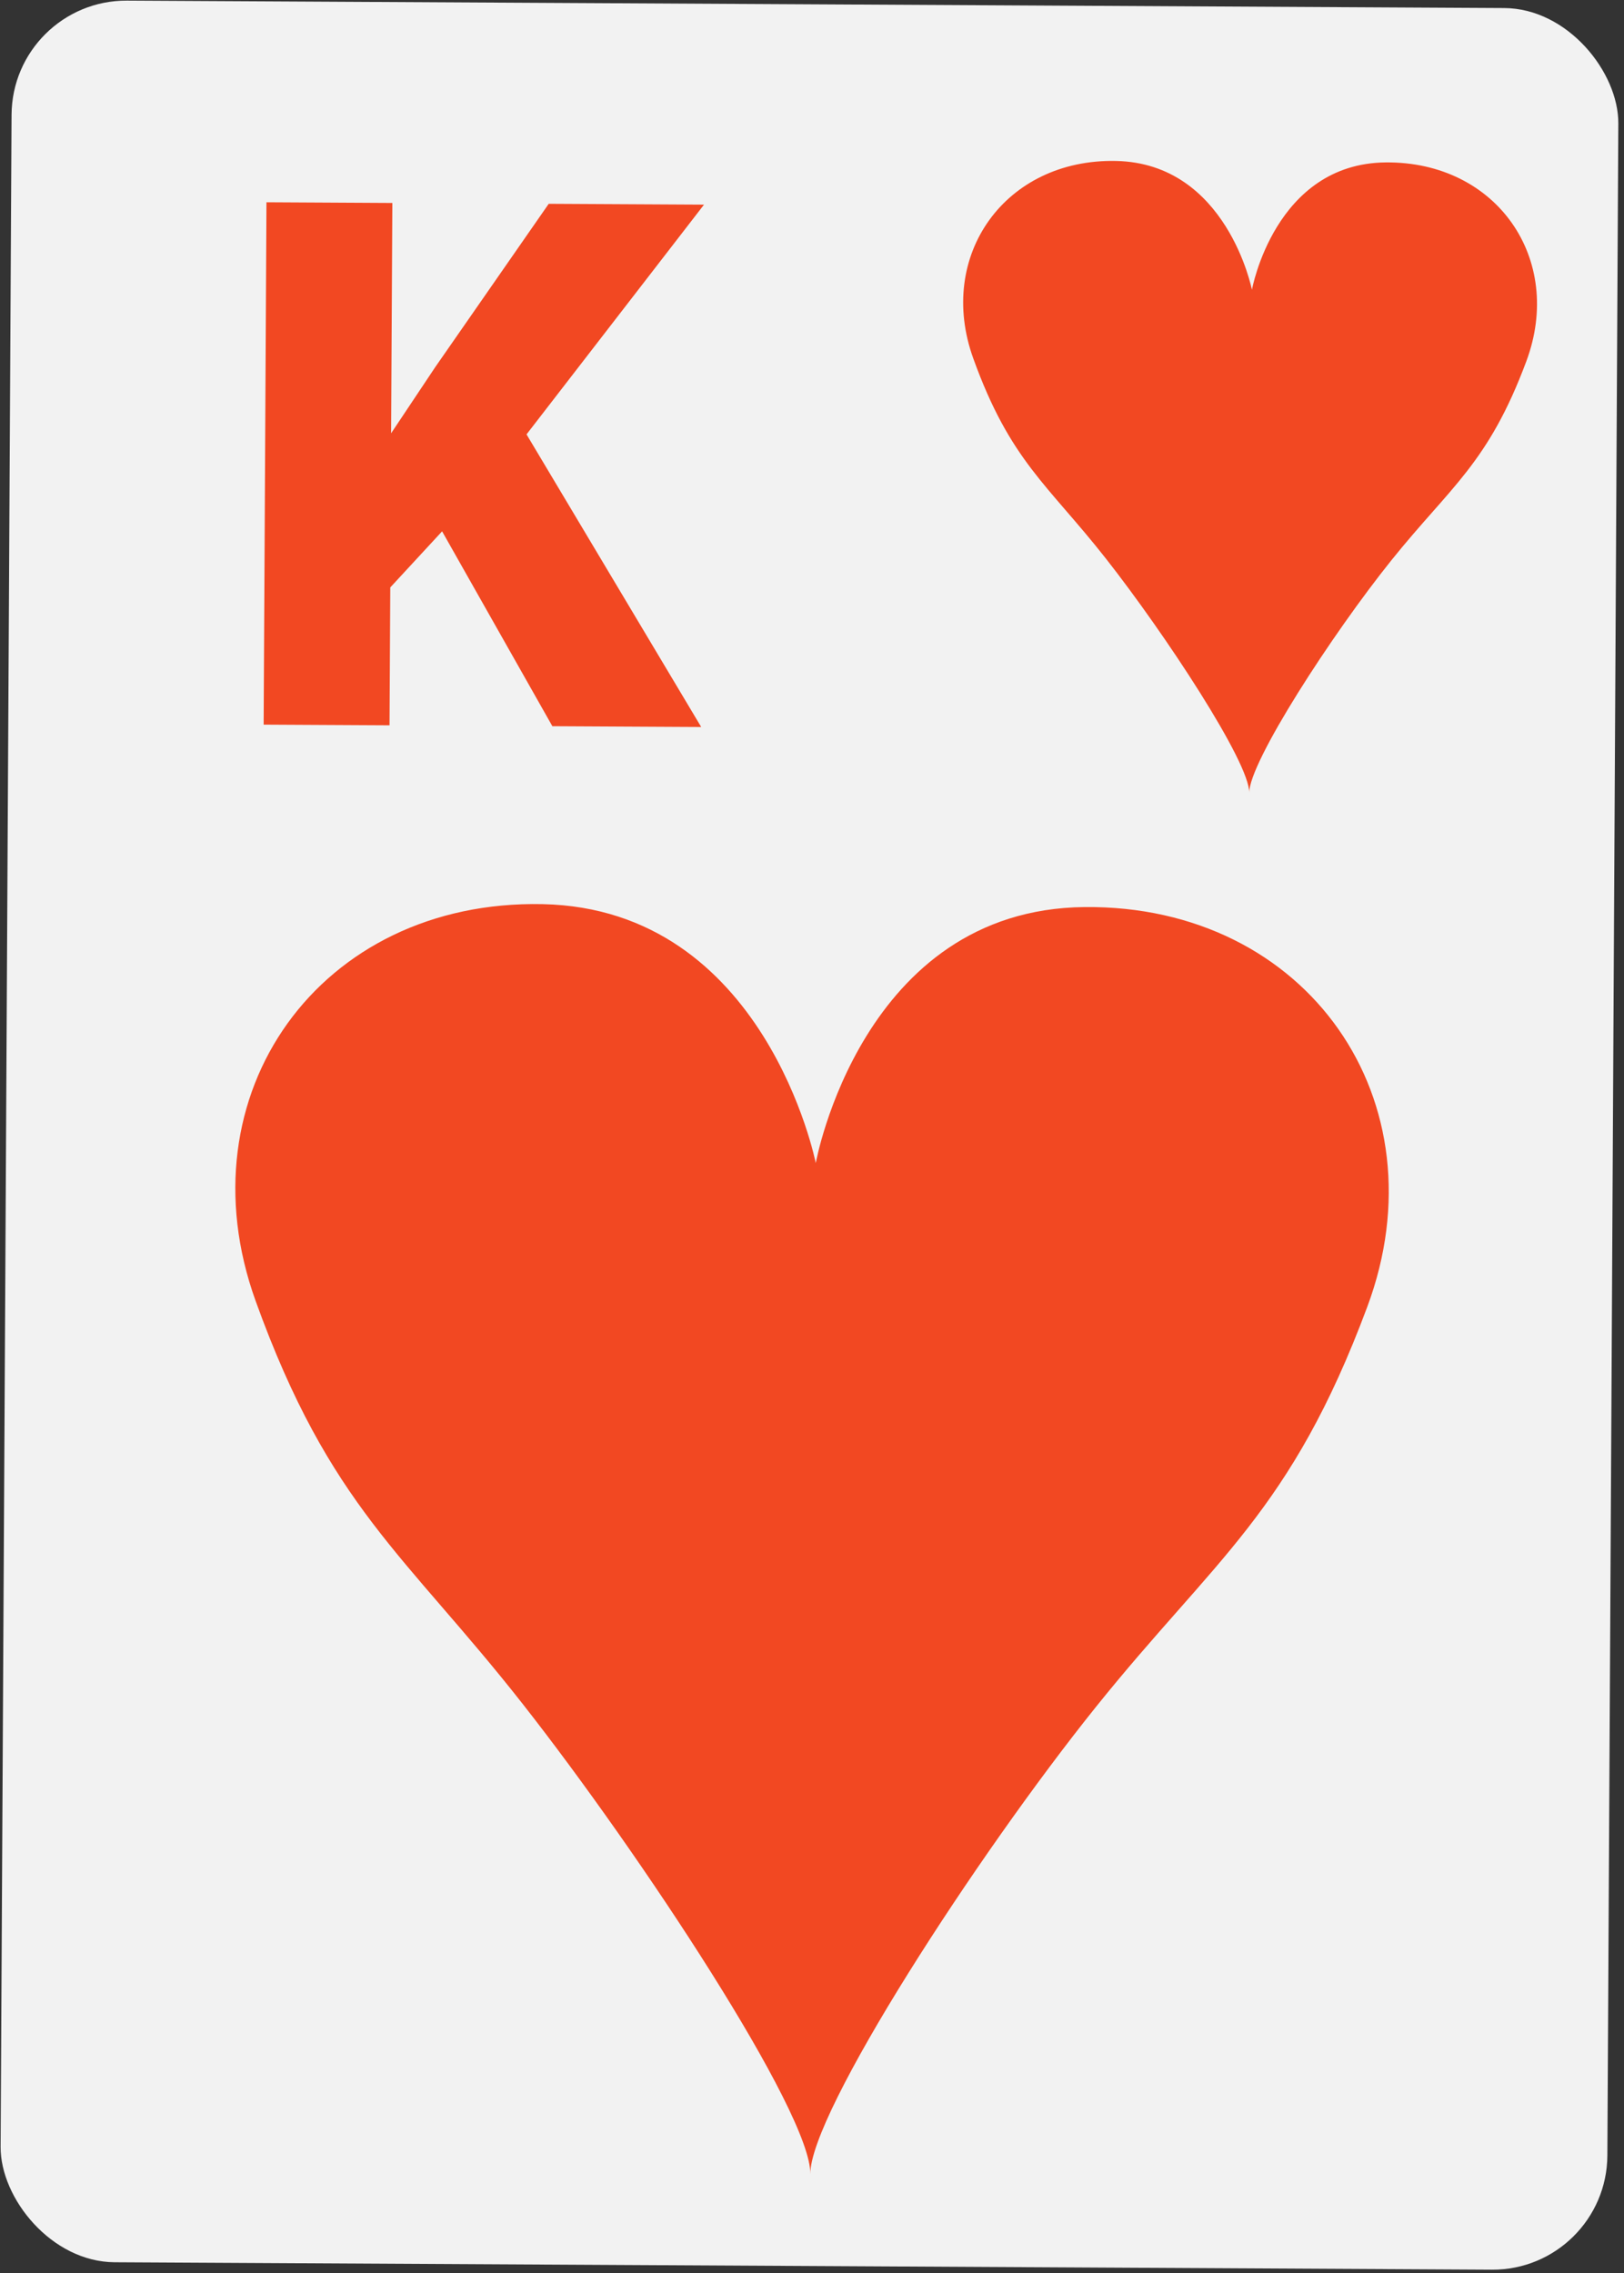 <svg width="283" height="396" viewBox="0 0 283 396" fill="none" xmlns="http://www.w3.org/2000/svg">
<rect x="0" y="0" width="283" height="396" fill="#333333" stroke="none"/>
<rect x="2.123" width="280" height="394" rx="20" transform="rotate(0.309 2.123 0)" fill="#F2F2F2"/>
<path d="M68.371 35.358L67.88 126.356L45.943 126.238L46.434 35.239L68.371 35.358ZM122.683 35.65L87.185 81.585L66.438 104.036L62.547 83.889L75.842 63.961L95.621 35.504L122.683 35.65ZM96.255 126.509L72.976 85.383L90.106 72.913L122.192 126.649L96.255 126.509Z" fill="#F24822"/>
<path fill-rule="evenodd" clip-rule="evenodd" d="M188.998 158.017C150.121 158.405 142.155 202.621 142.155 202.621C142.155 202.621 133.423 158.315 94.552 157.508C55.681 156.7 31.574 190.661 44.539 226.616C57.502 262.57 70.569 270.715 91.086 296.841C111.602 322.969 141.412 368.135 141.205 378.749C141.114 368.133 170.165 323.284 190.962 297.379C211.76 271.475 224.913 263.472 238.264 227.66C251.614 191.847 227.876 157.628 188.998 158.017Z" fill="#F24822"/>
<path fill-rule="evenodd" clip-rule="evenodd" d="M241.468 28.294C222.127 28.487 218.163 50.485 218.163 50.485C218.163 50.485 213.819 28.442 194.48 28.041C175.142 27.639 163.148 44.535 169.598 62.423C176.048 80.31 182.548 84.362 192.756 97.361C202.963 110.36 217.794 132.83 217.691 138.111C217.645 132.83 232.099 110.517 242.446 97.629C252.793 84.741 259.337 80.759 265.979 62.942C272.621 45.125 260.811 28.101 241.468 28.294Z" fill="#F24822"/>
</svg>
